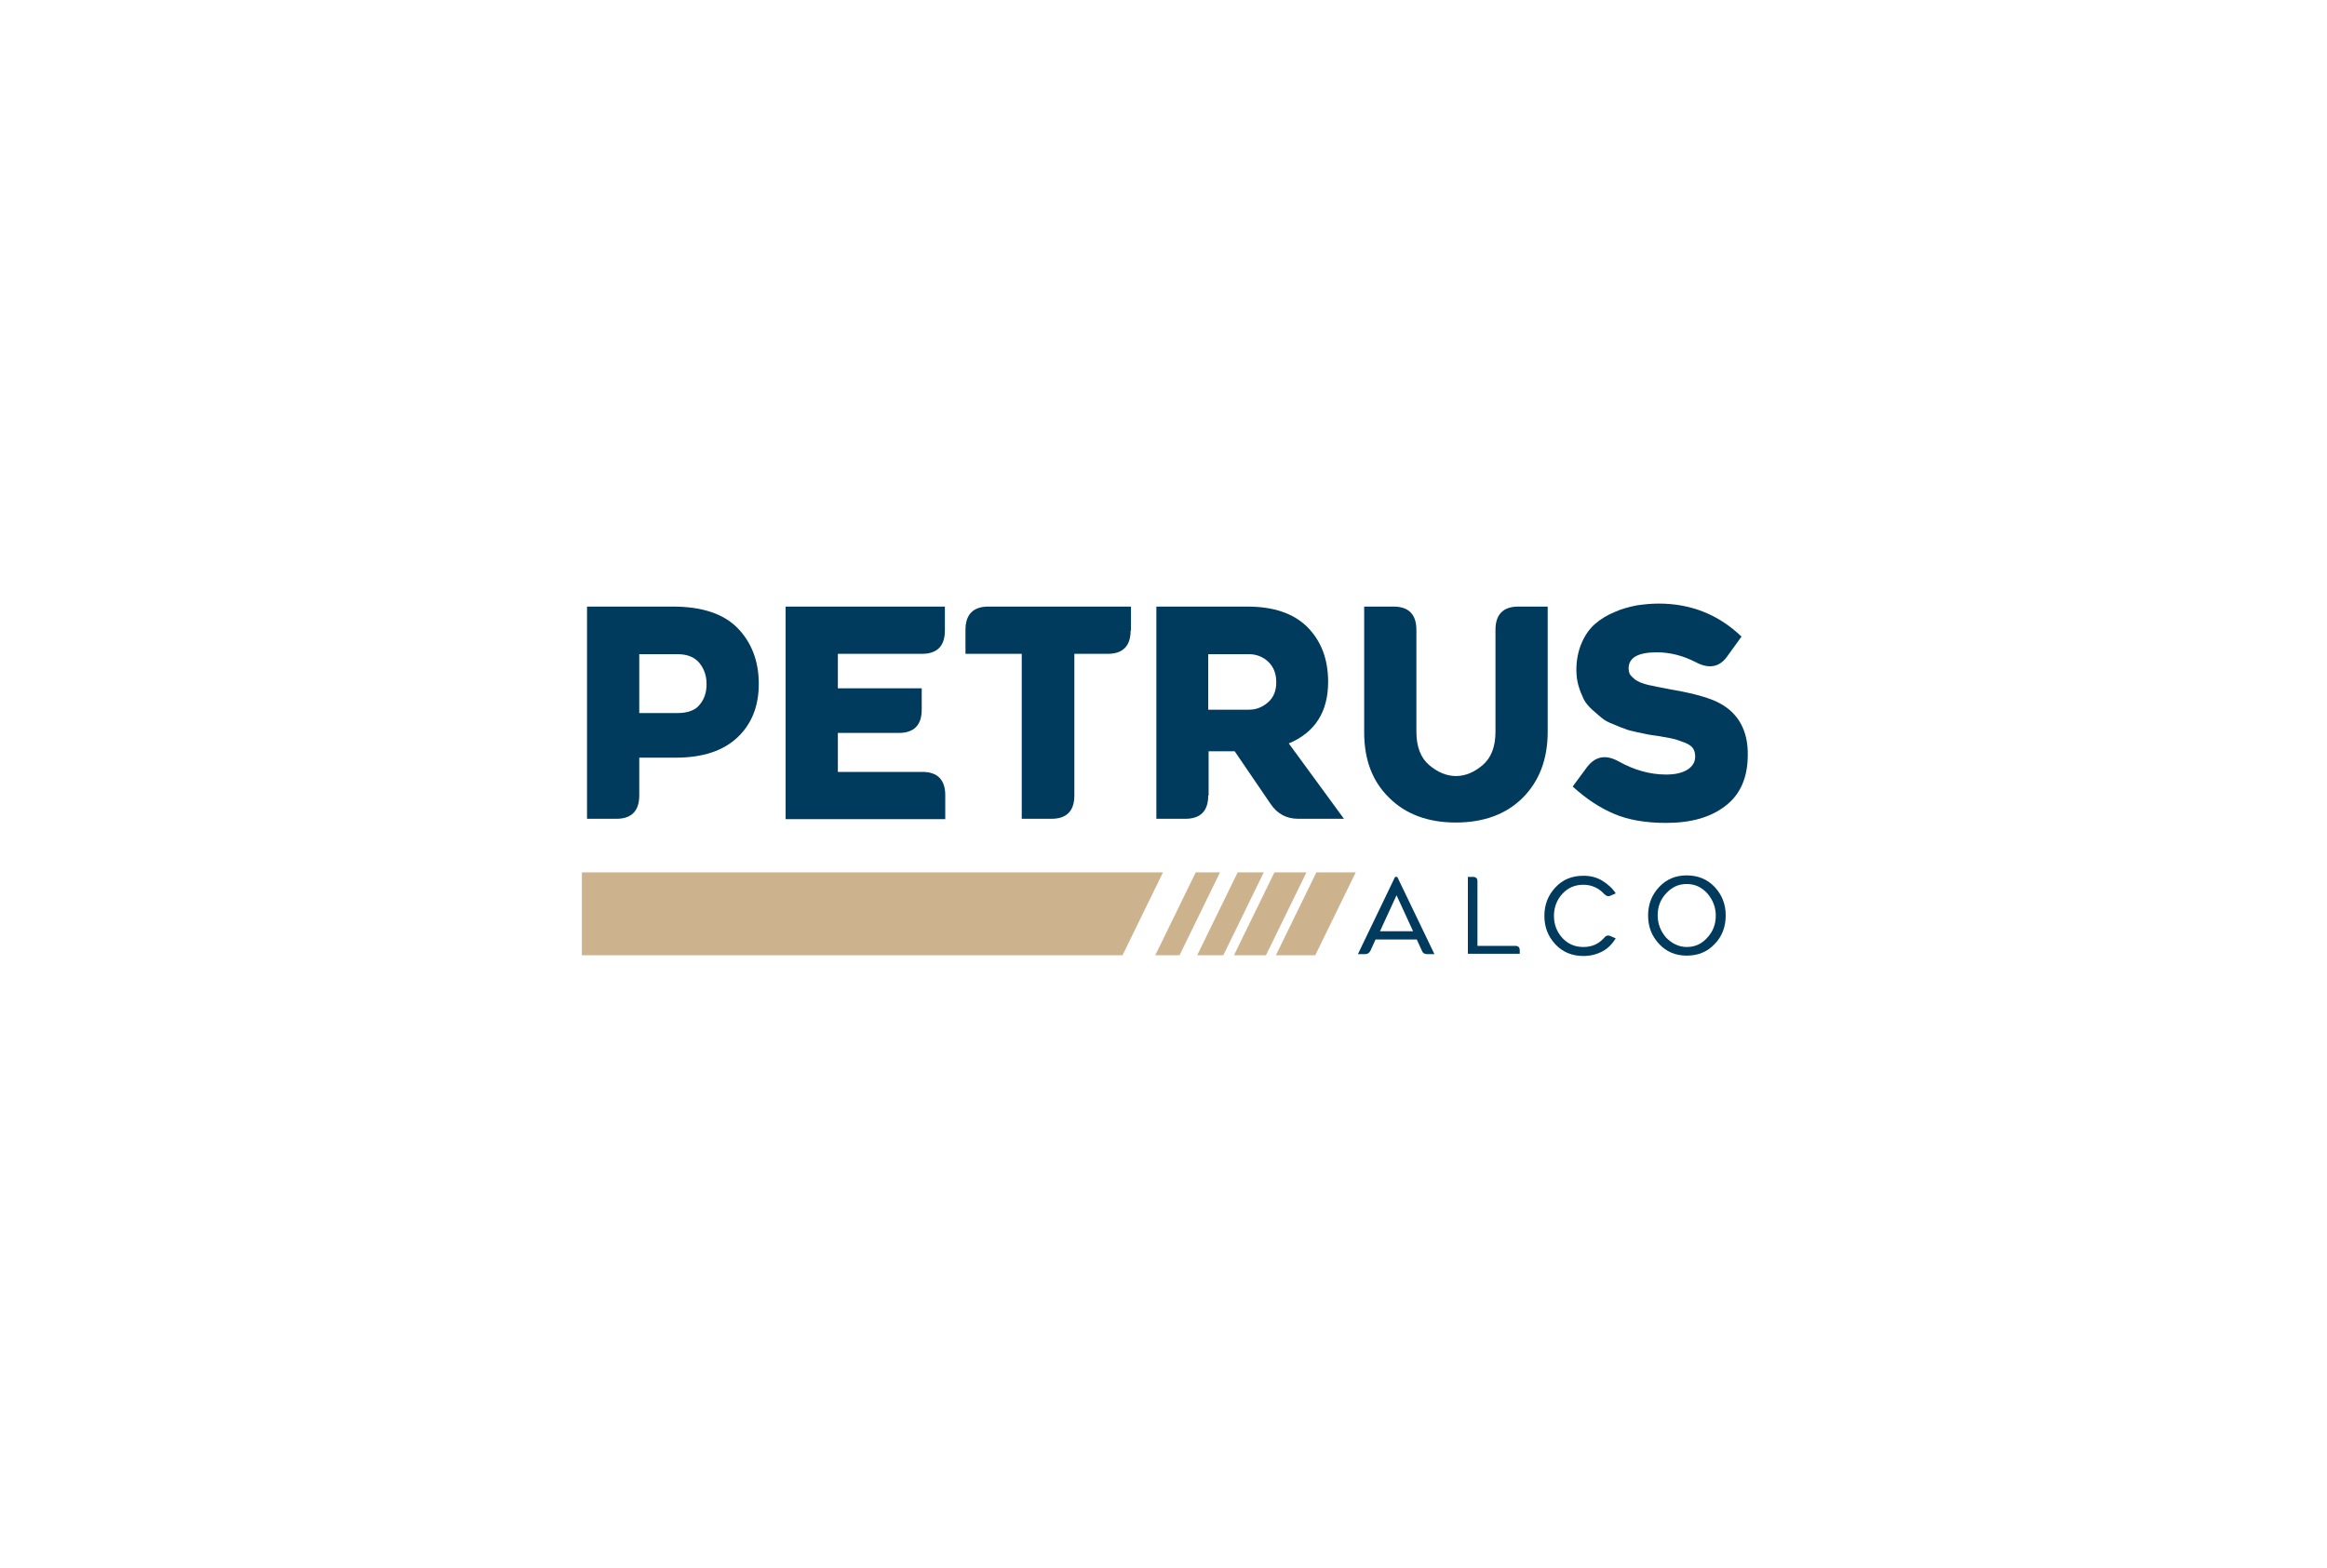 <svg width="184" height="124" viewBox="0 0 184 124" fill="none" xmlns="http://www.w3.org/2000/svg">
<path d="M53.222 47.976C55.49 47.976 57.206 48.539 58.312 49.666C59.417 50.792 59.998 52.275 59.998 54.084C59.998 55.833 59.446 57.257 58.312 58.324C57.177 59.392 55.549 59.925 53.426 59.925H50.547V62.92C50.547 64.136 49.936 64.759 48.744 64.759H46.417V47.976H53.222ZM53.571 56.397C54.356 56.397 54.967 56.189 55.316 55.744C55.694 55.3 55.869 54.766 55.869 54.114C55.869 53.461 55.694 52.928 55.316 52.453C54.938 51.979 54.356 51.741 53.571 51.741H50.547V56.397H53.571Z" fill="#003A5D"/>
<path d="M66.251 51.712V54.44H72.882V56.13C72.882 57.346 72.271 57.968 71.078 57.968H66.251V61.052H72.94C74.132 61.052 74.743 61.675 74.743 62.891V64.788H62.121V47.976H74.714V49.873C74.714 51.089 74.103 51.712 72.911 51.712H66.251Z" fill="#003A5D"/>
<path d="M89.4 49.873C89.4 51.089 88.789 51.712 87.597 51.712H84.951V62.92C84.951 64.136 84.34 64.759 83.147 64.759H80.792V51.712H76.342V49.814C76.342 48.598 76.953 47.976 78.145 47.976H89.429V49.873H89.4Z" fill="#003A5D"/>
<path d="M95.537 62.92C95.537 64.136 94.926 64.759 93.733 64.759H91.436V47.976H98.619C100.713 47.976 102.284 48.509 103.389 49.606C104.465 50.704 105.017 52.127 105.017 53.936C105.017 56.308 103.97 57.939 101.906 58.799L106.268 64.759H102.662C101.731 64.759 101.004 64.373 100.481 63.602L97.63 59.421H95.566V62.92H95.537ZM95.537 56.13H98.765C99.346 56.13 99.841 55.922 100.277 55.537C100.713 55.151 100.917 54.618 100.917 53.965C100.917 53.283 100.713 52.75 100.277 52.334C99.87 51.949 99.346 51.741 98.765 51.741H95.537V56.13Z" fill="#003A5D"/>
<path d="M115.109 65.055C112.928 65.055 111.153 64.403 109.845 63.098C108.507 61.794 107.867 60.074 107.867 57.909V47.976H110.194C111.386 47.976 111.997 48.598 111.997 49.814V57.879C111.997 59.066 112.346 59.955 113.015 60.518C113.684 61.082 114.382 61.378 115.138 61.378C115.865 61.378 116.563 61.082 117.232 60.518C117.901 59.955 118.25 59.066 118.25 57.879V49.814C118.25 48.598 118.86 47.976 120.053 47.976H122.379V57.879C122.379 60.044 121.71 61.794 120.402 63.098C119.093 64.403 117.319 65.055 115.109 65.055Z" fill="#003A5D"/>
<path d="M125.491 60.667C126.16 59.807 126.974 59.658 127.992 60.222C129.213 60.904 130.464 61.26 131.743 61.26C132.441 61.26 132.994 61.141 133.43 60.874C133.837 60.607 134.041 60.281 134.041 59.836C134.041 59.569 133.983 59.362 133.866 59.184C133.75 59.006 133.517 58.858 133.226 58.739C132.907 58.621 132.645 58.532 132.47 58.472C132.267 58.413 131.918 58.354 131.423 58.265C131.249 58.235 131.133 58.206 131.074 58.206C130.667 58.146 130.405 58.117 130.289 58.087C130.173 58.057 129.882 57.998 129.446 57.909C129.01 57.82 128.661 57.731 128.486 57.642C128.282 57.583 127.992 57.464 127.585 57.286C127.177 57.138 126.858 56.96 126.654 56.782C126.45 56.604 126.188 56.397 125.898 56.13C125.607 55.863 125.374 55.596 125.229 55.3C125.083 55.003 124.938 54.647 124.822 54.262C124.705 53.876 124.647 53.431 124.647 52.987C124.647 52.186 124.793 51.504 125.054 50.881C125.316 50.259 125.665 49.755 126.101 49.369C126.538 48.984 127.061 48.657 127.643 48.42C128.224 48.153 128.806 48.005 129.388 47.886C129.969 47.798 130.551 47.738 131.161 47.738C133.692 47.738 135.873 48.598 137.705 50.348L136.571 51.919C135.96 52.779 135.117 52.927 134.07 52.364C133.081 51.86 132.063 51.593 131.016 51.593C129.533 51.593 128.777 52.008 128.777 52.868C128.777 53.016 128.806 53.135 128.835 53.224C128.864 53.343 128.951 53.431 129.039 53.52C129.126 53.609 129.213 53.669 129.3 53.758C129.388 53.817 129.504 53.876 129.678 53.965C129.853 54.025 129.998 54.084 130.115 54.114C130.231 54.143 130.405 54.202 130.638 54.232C130.871 54.291 131.045 54.321 131.191 54.351C131.336 54.38 131.54 54.41 131.801 54.469C132.063 54.529 132.296 54.558 132.441 54.588C134.099 54.884 135.291 55.24 135.989 55.626C137.472 56.426 138.229 57.82 138.199 59.718C138.199 61.467 137.618 62.831 136.455 63.721C135.291 64.64 133.721 65.085 131.743 65.085C130.115 65.085 128.748 64.848 127.643 64.373C126.509 63.899 125.432 63.187 124.356 62.209L125.491 60.667Z" fill="#003A5D"/>
<path d="M107.373 75.463L110.31 69.355H110.485L113.422 75.463H112.84C112.637 75.463 112.492 75.374 112.433 75.196L112.026 74.306H108.769L108.362 75.196C108.275 75.374 108.129 75.463 107.955 75.463H107.373ZM109.118 73.654H111.735L110.427 70.807L109.118 73.654Z" fill="#003A5D"/>
<path d="M116.068 75.463V69.355H116.476C116.708 69.355 116.825 69.473 116.825 69.71V74.811H119.82C120.053 74.811 120.169 74.929 120.169 75.166V75.433H116.068V75.463Z" fill="#003A5D"/>
<path d="M125.2 75.611C124.327 75.611 123.571 75.315 122.99 74.692C122.408 74.069 122.117 73.328 122.117 72.439C122.117 71.549 122.408 70.808 122.99 70.185C123.571 69.562 124.298 69.266 125.2 69.266C125.753 69.266 126.247 69.384 126.683 69.651C127.119 69.918 127.497 70.244 127.759 70.659L127.352 70.837C127.178 70.926 127.003 70.867 126.858 70.719C126.421 70.244 125.869 69.977 125.2 69.977C124.531 69.977 123.979 70.215 123.542 70.689C123.106 71.163 122.873 71.757 122.873 72.439C122.873 73.121 123.106 73.714 123.542 74.188C123.979 74.662 124.531 74.9 125.2 74.9C125.869 74.9 126.421 74.662 126.858 74.158C127.003 73.98 127.178 73.951 127.352 74.04L127.759 74.218C127.497 74.633 127.178 74.989 126.741 75.226C126.305 75.463 125.811 75.611 125.2 75.611Z" fill="#003A5D"/>
<path d="M133.372 75.582C132.5 75.582 131.773 75.285 131.191 74.663C130.609 74.04 130.318 73.299 130.318 72.409C130.318 71.519 130.609 70.778 131.191 70.155C131.773 69.533 132.5 69.236 133.372 69.236C134.245 69.236 135.001 69.533 135.582 70.155C136.164 70.778 136.455 71.519 136.455 72.409C136.455 73.299 136.164 74.07 135.582 74.663C135.001 75.285 134.273 75.582 133.372 75.582ZM133.372 74.9C134.012 74.9 134.564 74.663 135.001 74.158C135.466 73.654 135.67 73.091 135.67 72.409C135.67 71.757 135.437 71.164 135.001 70.659C134.535 70.155 134.012 69.918 133.372 69.918C132.732 69.918 132.209 70.155 131.743 70.659C131.278 71.164 131.075 71.727 131.075 72.409C131.075 73.061 131.307 73.654 131.743 74.158C132.209 74.633 132.761 74.9 133.372 74.9Z" fill="#003A5D"/>
<path d="M94.548 68.999L91.349 75.552H93.268L96.467 68.999H94.548ZM100.771 68.999L97.572 75.552H100.102L103.301 68.999H100.771ZM97.863 68.999L94.664 75.552H96.729L99.928 68.999H97.863ZM104.086 68.999L100.888 75.552H103.999L107.198 68.999H104.086ZM46.01 68.999V75.552H88.76L91.959 68.999H46.01Z" fill="#CCB38D"/>
</svg>
